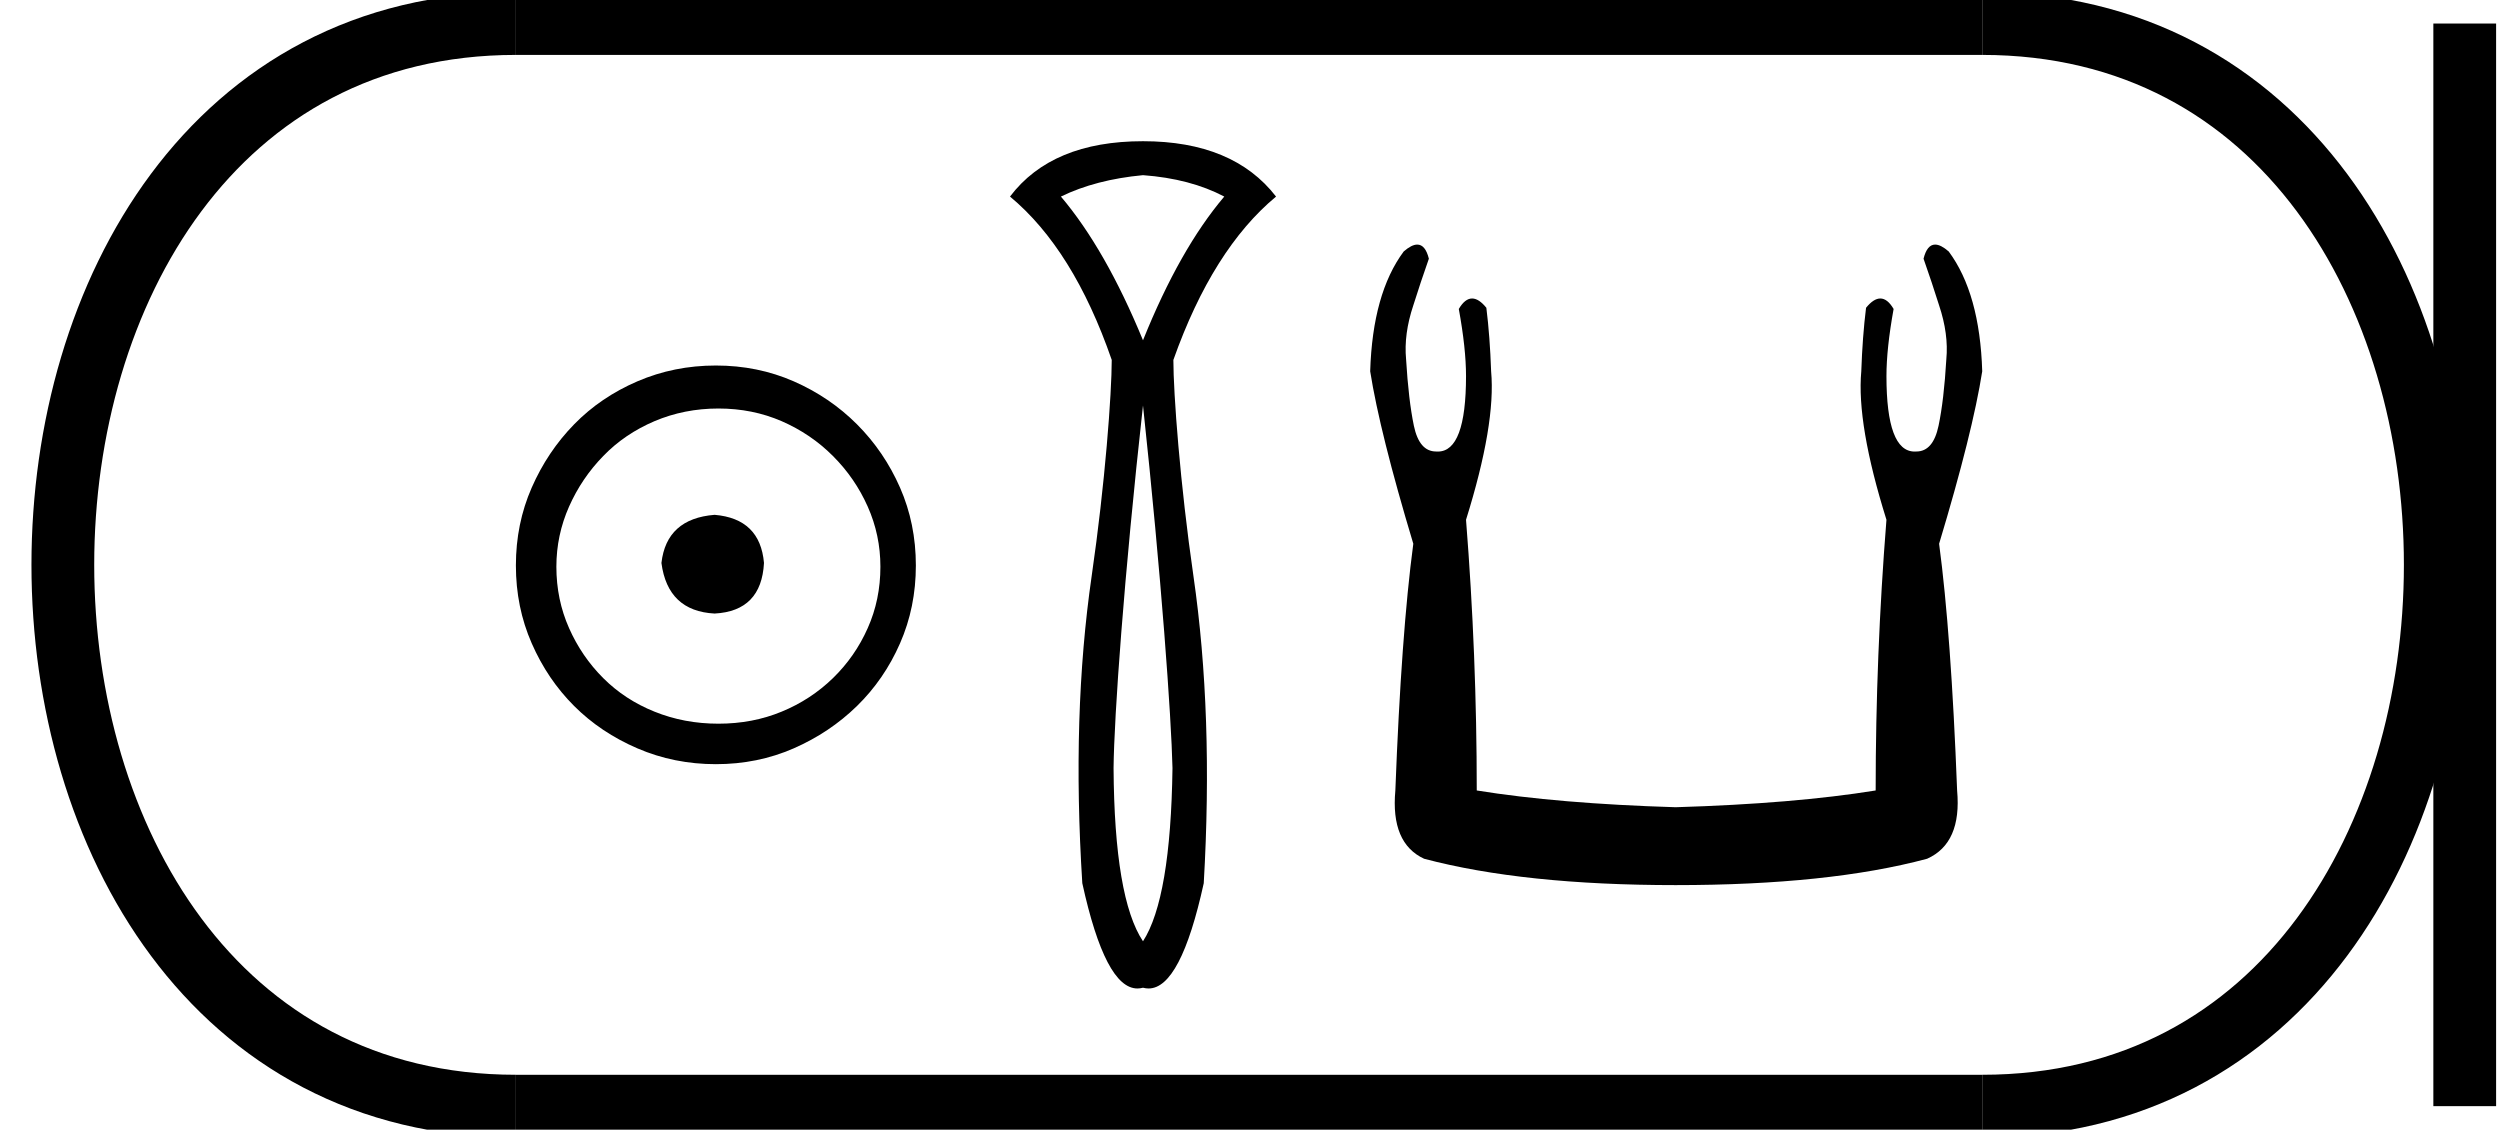<?xml version='1.0' encoding='UTF-8' standalone='yes'?><svg xmlns='http://www.w3.org/2000/svg' xmlns:xlink='http://www.w3.org/1999/xlink' width='39.834' height='18.0' ><path d='M 11.386 8.203 C 10.875 8.244 10.593 8.499 10.539 8.97 C 10.606 9.481 10.889 9.75 11.386 9.776 C 11.884 9.75 12.146 9.481 12.173 8.97 C 12.132 8.499 11.87 8.244 11.386 8.203 ZM 11.447 6.509 C 11.81 6.509 12.146 6.577 12.455 6.711 C 12.764 6.846 13.037 7.03 13.272 7.266 C 13.507 7.501 13.692 7.77 13.826 8.072 C 13.961 8.375 14.028 8.694 14.028 9.03 C 14.028 9.38 13.961 9.706 13.826 10.008 C 13.692 10.311 13.507 10.576 13.272 10.805 C 13.037 11.033 12.764 11.212 12.455 11.339 C 12.146 11.467 11.81 11.531 11.447 11.531 C 11.084 11.531 10.744 11.467 10.428 11.339 C 10.112 11.212 9.84 11.033 9.612 10.805 C 9.383 10.576 9.201 10.311 9.067 10.008 C 8.933 9.706 8.865 9.38 8.865 9.03 C 8.865 8.694 8.933 8.375 9.067 8.072 C 9.201 7.77 9.383 7.501 9.612 7.266 C 9.84 7.03 10.112 6.846 10.428 6.711 C 10.744 6.577 11.084 6.509 11.447 6.509 ZM 11.406 5.824 C 10.963 5.824 10.546 5.908 10.156 6.076 C 9.766 6.244 9.43 6.472 9.148 6.761 C 8.865 7.051 8.64 7.387 8.472 7.77 C 8.304 8.153 8.22 8.566 8.22 9.01 C 8.22 9.454 8.304 9.867 8.472 10.25 C 8.64 10.634 8.865 10.966 9.148 11.249 C 9.43 11.531 9.766 11.756 10.156 11.924 C 10.546 12.092 10.963 12.176 11.406 12.176 C 11.85 12.176 12.263 12.092 12.647 11.924 C 13.03 11.756 13.366 11.531 13.655 11.249 C 13.944 10.966 14.173 10.634 14.341 10.25 C 14.509 9.867 14.593 9.454 14.593 9.01 C 14.593 8.566 14.509 8.153 14.341 7.77 C 14.173 7.387 13.944 7.051 13.655 6.761 C 13.366 6.472 13.03 6.244 12.647 6.076 C 12.263 5.908 11.85 5.824 11.406 5.824 Z' style='fill:#000000;stroke:none' /><path d='M 18.212 2.791 C 18.715 2.828 19.146 2.942 19.507 3.132 C 19.033 3.691 18.601 4.455 18.212 5.422 C 17.814 4.455 17.378 3.691 16.904 3.132 C 17.273 2.952 17.71 2.838 18.212 2.791 ZM 18.212 6.461 C 18.506 9.201 18.663 11.423 18.682 12.238 C 18.663 13.623 18.506 14.543 18.212 14.998 C 17.909 14.543 17.752 13.623 17.743 12.238 C 17.752 11.413 17.909 9.192 18.212 6.461 ZM 18.212 2.25 C 17.245 2.25 16.538 2.544 16.093 3.132 C 16.766 3.691 17.307 4.559 17.714 5.735 C 17.714 6.266 17.608 7.71 17.394 9.18 C 17.181 10.65 17.131 12.281 17.245 14.073 C 17.49 15.191 17.782 15.75 18.123 15.75 C 18.153 15.75 18.182 15.746 18.212 15.738 C 18.242 15.746 18.272 15.75 18.301 15.75 C 18.642 15.75 18.935 15.191 19.18 14.073 C 19.284 12.281 19.229 10.65 19.016 9.18 C 18.803 7.71 18.696 6.266 18.696 5.735 C 19.113 4.559 19.659 3.691 20.332 3.132 C 19.877 2.544 19.17 2.25 18.212 2.25 Z' style='fill:#000000;stroke:none' /><path d='M 22.582 3.897 Q 22.492 3.897 22.366 4.007 Q 21.87 4.675 21.832 5.916 Q 21.985 6.889 22.519 8.664 Q 22.328 10.095 22.233 12.595 Q 22.156 13.435 22.691 13.683 Q 24.275 14.103 26.699 14.103 Q 29.141 14.103 30.706 13.683 Q 31.26 13.435 31.184 12.595 Q 31.088 10.095 30.897 8.664 Q 31.432 6.889 31.584 5.916 Q 31.546 4.675 31.05 4.007 Q 30.924 3.897 30.834 3.897 Q 30.705 3.897 30.649 4.122 Q 30.783 4.503 30.897 4.866 Q 31.05 5.324 31.012 5.725 Q 30.974 6.374 30.888 6.784 Q 30.802 7.194 30.535 7.194 Q 30.52 7.195 30.507 7.195 Q 30.058 7.195 30.058 5.992 Q 30.058 5.553 30.172 4.923 Q 30.074 4.756 29.96 4.756 Q 29.853 4.756 29.733 4.904 Q 29.676 5.362 29.657 5.916 Q 29.58 6.755 30.058 8.282 Q 29.886 10.439 29.886 12.595 Q 28.588 12.805 26.699 12.862 Q 24.828 12.805 23.53 12.595 Q 23.53 10.439 23.359 8.282 Q 23.836 6.755 23.759 5.916 Q 23.74 5.362 23.683 4.904 Q 23.563 4.756 23.456 4.756 Q 23.342 4.756 23.244 4.923 Q 23.359 5.553 23.359 5.992 Q 23.359 7.195 22.91 7.195 Q 22.896 7.195 22.882 7.194 Q 22.614 7.194 22.528 6.784 Q 22.443 6.374 22.404 5.725 Q 22.366 5.324 22.519 4.866 Q 22.633 4.503 22.767 4.122 Q 22.711 3.897 22.582 3.897 Z' style='fill:#000000;stroke:none' /><path d='M 8.22 0.375 C -1.405 0.375 -1.405 17.625 8.22 17.625 ' style='fill:none;stroke:#000000;stroke-width:1' /><path d='M 8.22 0.375 L 31.584 0.375 ' style='fill:none;stroke:#000000;stroke-width:1' /><path d='M 8.22 17.625 L 31.584 17.625 ' style='fill:none;stroke:#000000;stroke-width:1' /><path d='M 39.272 0.375 L 39.272 17.625 ' style='fill:none;stroke:#000000;stroke-width:1' /><path d='M 31.584 0.375 C 41.209 0.375 41.209 17.625 31.584 17.625 ' style='fill:none;stroke:#000000;stroke-width:1' /></svg>